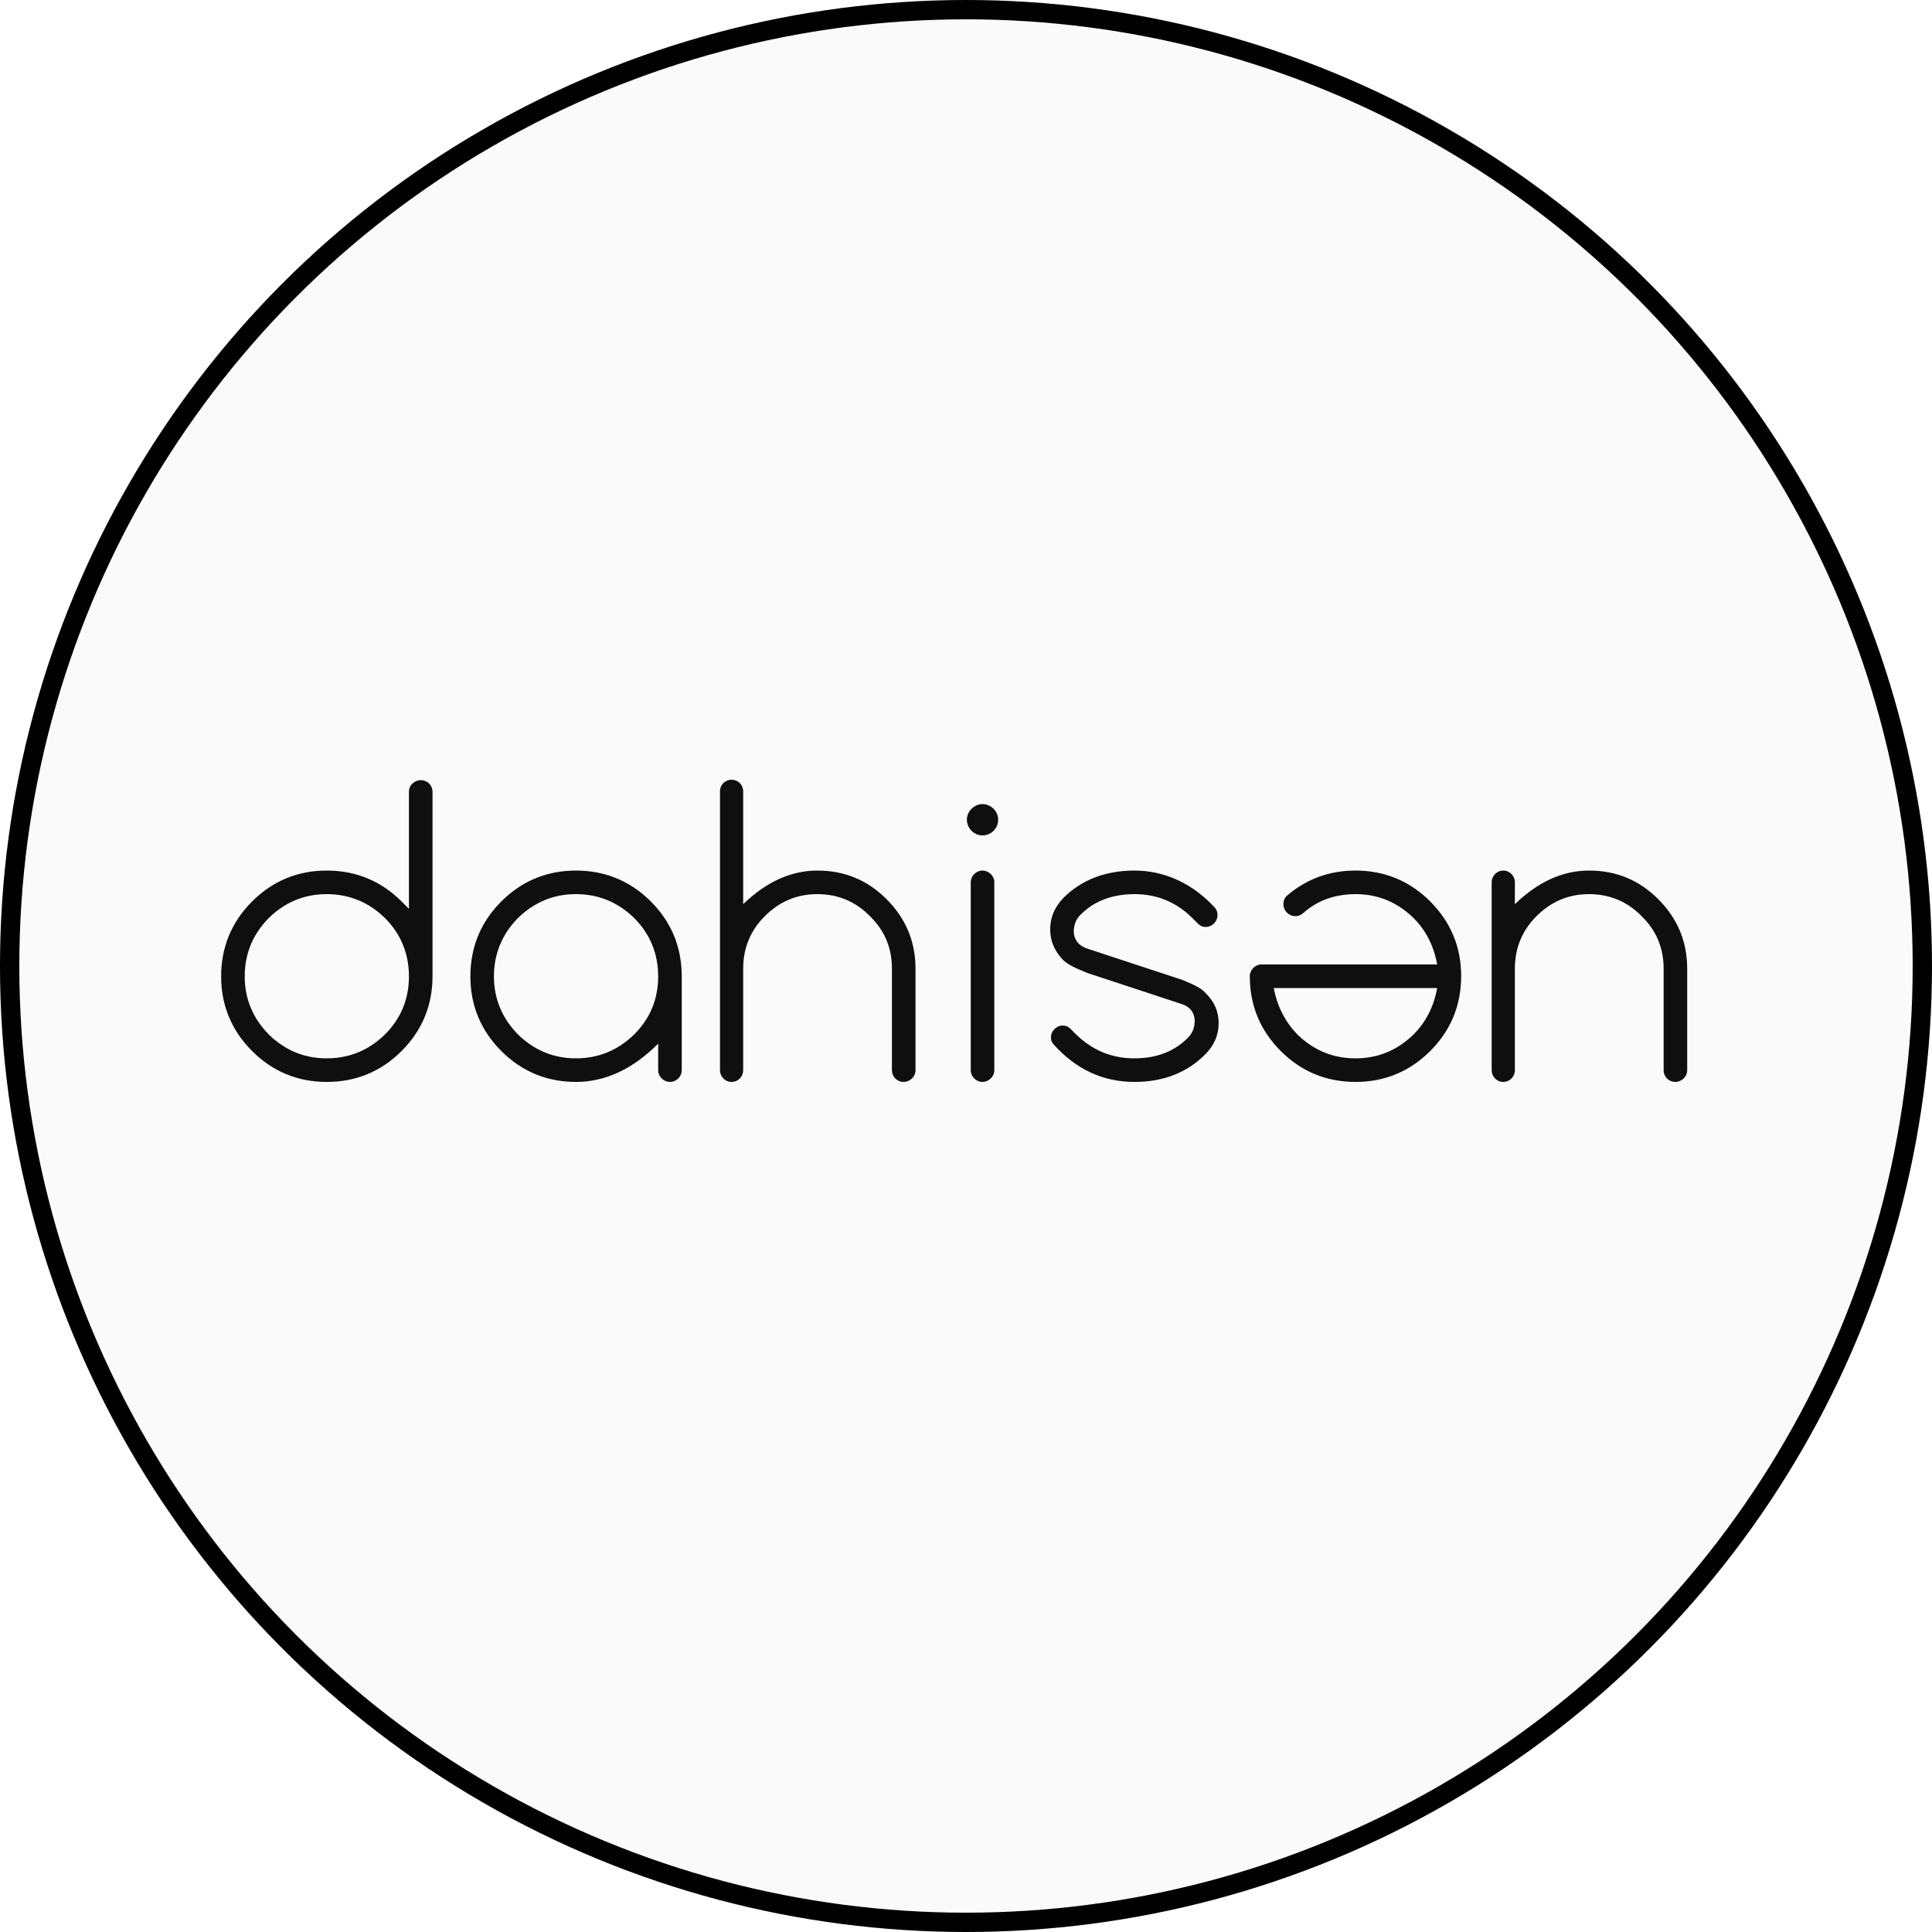 <svg width="150" height="150" viewBox="0 0 150 150" fill="none" xmlns="http://www.w3.org/2000/svg">
<path d="M31.75 75.81C31.75 77.58 31.12 79.08 29.89 80.31C28.63 81.54 27.13 82.17 25.36 82.17C23.62 82.17 22.12 81.54 20.86 80.31C19.63 79.05 19 77.55 19 75.81C19 74.04 19.63 72.54 20.86 71.28C22.12 70.05 23.62 69.42 25.36 69.42C27.13 69.42 28.63 70.05 29.89 71.28C31.12 72.51 31.75 74.04 31.75 75.81ZM31.75 70.56L31.18 69.99C29.59 68.4 27.64 67.59 25.36 67.59C23.11 67.59 21.16 68.4 19.57 69.99C17.98 71.58 17.17 73.53 17.17 75.81C17.17 78.06 17.98 80.01 19.57 81.6C21.16 83.19 23.11 84 25.36 84C27.64 84 29.59 83.19 31.18 81.6C32.77 80.01 33.58 78.06 33.58 75.81V61.47C33.58 60.96 33.16 60.57 32.68 60.57C32.17 60.57 31.75 60.96 31.75 61.47V70.56ZM44.71 69.42C46.48 69.42 47.98 70.05 49.24 71.28C50.47 72.51 51.1 74.04 51.1 75.81C51.1 77.58 50.47 79.08 49.24 80.31C47.98 81.54 46.48 82.17 44.71 82.17C42.97 82.17 41.47 81.54 40.21 80.31C38.98 79.05 38.35 77.55 38.35 75.81C38.35 74.04 38.98 72.54 40.21 71.28C41.47 70.05 42.97 69.42 44.71 69.42ZM51.1 83.1C51.1 83.58 51.52 84 52.03 84C52.51 84 52.93 83.58 52.93 83.1V75.81C52.93 73.53 52.12 71.58 50.53 69.99C48.94 68.4 46.99 67.59 44.71 67.59C42.46 67.59 40.51 68.4 38.92 69.99C37.33 71.58 36.52 73.53 36.52 75.81C36.52 78.06 37.33 80.01 38.92 81.6C40.51 83.19 42.46 84 44.71 84C46.99 84 49.12 83.01 51.1 81.03V83.1ZM55.9 83.1C55.9 83.58 56.29 84 56.8 84C57.31 84 57.7 83.58 57.7 83.1V75.21C57.7 73.59 58.27 72.24 59.38 71.13C60.52 69.99 61.87 69.42 63.46 69.42C65.05 69.42 66.43 69.99 67.54 71.13C68.68 72.24 69.25 73.59 69.25 75.21V83.1C69.25 83.58 69.64 84 70.15 84C70.66 84 71.08 83.58 71.08 83.1V75.21C71.08 73.11 70.33 71.31 68.83 69.81C67.36 68.34 65.59 67.59 63.46 67.59C61.42 67.59 59.5 68.46 57.7 70.2V61.44C57.7 60.93 57.31 60.54 56.8 60.54C56.29 60.54 55.9 60.93 55.9 61.44V83.1ZM77.498 63.63C77.498 63 76.958 62.43 76.268 62.43C75.638 62.43 75.068 63 75.068 63.63C75.068 64.32 75.638 64.86 76.268 64.86C76.958 64.86 77.498 64.32 77.498 63.63ZM75.368 83.1C75.368 83.58 75.788 84 76.268 84C76.778 84 77.198 83.58 77.198 83.1V68.49C77.198 68.01 76.778 67.59 76.268 67.59C75.788 67.59 75.368 68.01 75.368 68.49V83.1Z" fill="black"/>
<path d="M91.796 77.97C92.396 78.18 92.726 78.6 92.756 79.23C92.756 79.74 92.606 80.16 92.306 80.49C91.256 81.6 89.846 82.17 88.076 82.17C86.306 82.17 84.806 81.54 83.546 80.31L83.096 79.86C82.946 79.71 82.736 79.62 82.526 79.62C82.016 79.62 81.596 80.04 81.596 80.55C81.596 80.76 81.656 80.91 81.776 81.06C83.516 83.01 85.616 84 88.076 84C90.326 84 92.156 83.28 93.566 81.87C94.256 81.18 94.616 80.37 94.616 79.44C94.616 78.54 94.286 77.76 93.596 77.1C93.326 76.74 92.666 76.44 91.796 76.08L84.326 73.62C83.726 73.38 83.396 72.96 83.366 72.36C83.366 71.85 83.516 71.43 83.816 71.1C84.866 69.99 86.306 69.42 88.076 69.42C89.846 69.42 91.346 70.05 92.576 71.28L93.026 71.73C93.176 71.88 93.356 71.97 93.596 71.97C94.106 71.97 94.526 71.55 94.526 71.04C94.526 70.83 94.466 70.68 94.376 70.53C92.666 68.64 90.476 67.59 88.076 67.59C85.826 67.59 83.966 68.31 82.556 69.72C81.866 70.44 81.536 71.25 81.536 72.15C81.536 73.05 81.866 73.83 82.526 74.52C82.856 74.85 83.426 75.15 84.356 75.51H84.326L91.796 77.97ZM111.584 76.71C111.314 78.18 110.684 79.38 109.754 80.31C108.494 81.54 106.994 82.17 105.254 82.17C103.484 82.17 101.984 81.54 100.724 80.31C99.794 79.35 99.164 78.15 98.894 76.71H111.584ZM100.574 71.13C100.784 71.13 100.964 71.07 101.144 70.92C102.254 69.93 103.604 69.42 105.254 69.42C106.994 69.42 108.494 70.05 109.754 71.28C110.684 72.21 111.314 73.41 111.584 74.88H97.934C97.454 74.88 97.034 75.3 97.034 75.78C97.034 78.06 97.844 80.01 99.434 81.6C101.024 83.19 102.974 84 105.254 84C107.504 84 109.454 83.19 111.044 81.6C112.634 80.01 113.444 78.06 113.444 75.78C113.444 73.53 112.634 71.58 111.044 69.99C109.454 68.4 107.504 67.59 105.254 67.59C103.184 67.59 101.414 68.25 99.884 69.57C99.734 69.72 99.644 69.93 99.644 70.2C99.644 70.71 100.064 71.13 100.574 71.13ZM115.814 83.1C115.814 83.58 116.204 84 116.714 84C117.224 84 117.614 83.58 117.614 83.1V75.21C117.614 73.59 118.184 72.24 119.294 71.13C120.434 69.99 121.784 69.42 123.374 69.42C124.964 69.42 126.344 69.99 127.454 71.13C128.594 72.24 129.164 73.59 129.164 75.21V83.1C129.164 83.58 129.554 84 130.064 84C130.574 84 130.994 83.58 130.994 83.1V75.21C130.994 73.11 130.244 71.31 128.744 69.81C127.274 68.34 125.504 67.59 123.374 67.59C121.334 67.59 119.414 68.46 117.614 70.2V68.49C117.614 68.01 117.224 67.59 116.714 67.59C116.204 67.59 115.814 68.01 115.814 68.49V83.1Z" fill="black"/>
<circle cx="75" cy="75" r="74.25" fill="#C4C4C4" fill-opacity="0.08" stroke="black" stroke-width="1.5"/>
</svg>

